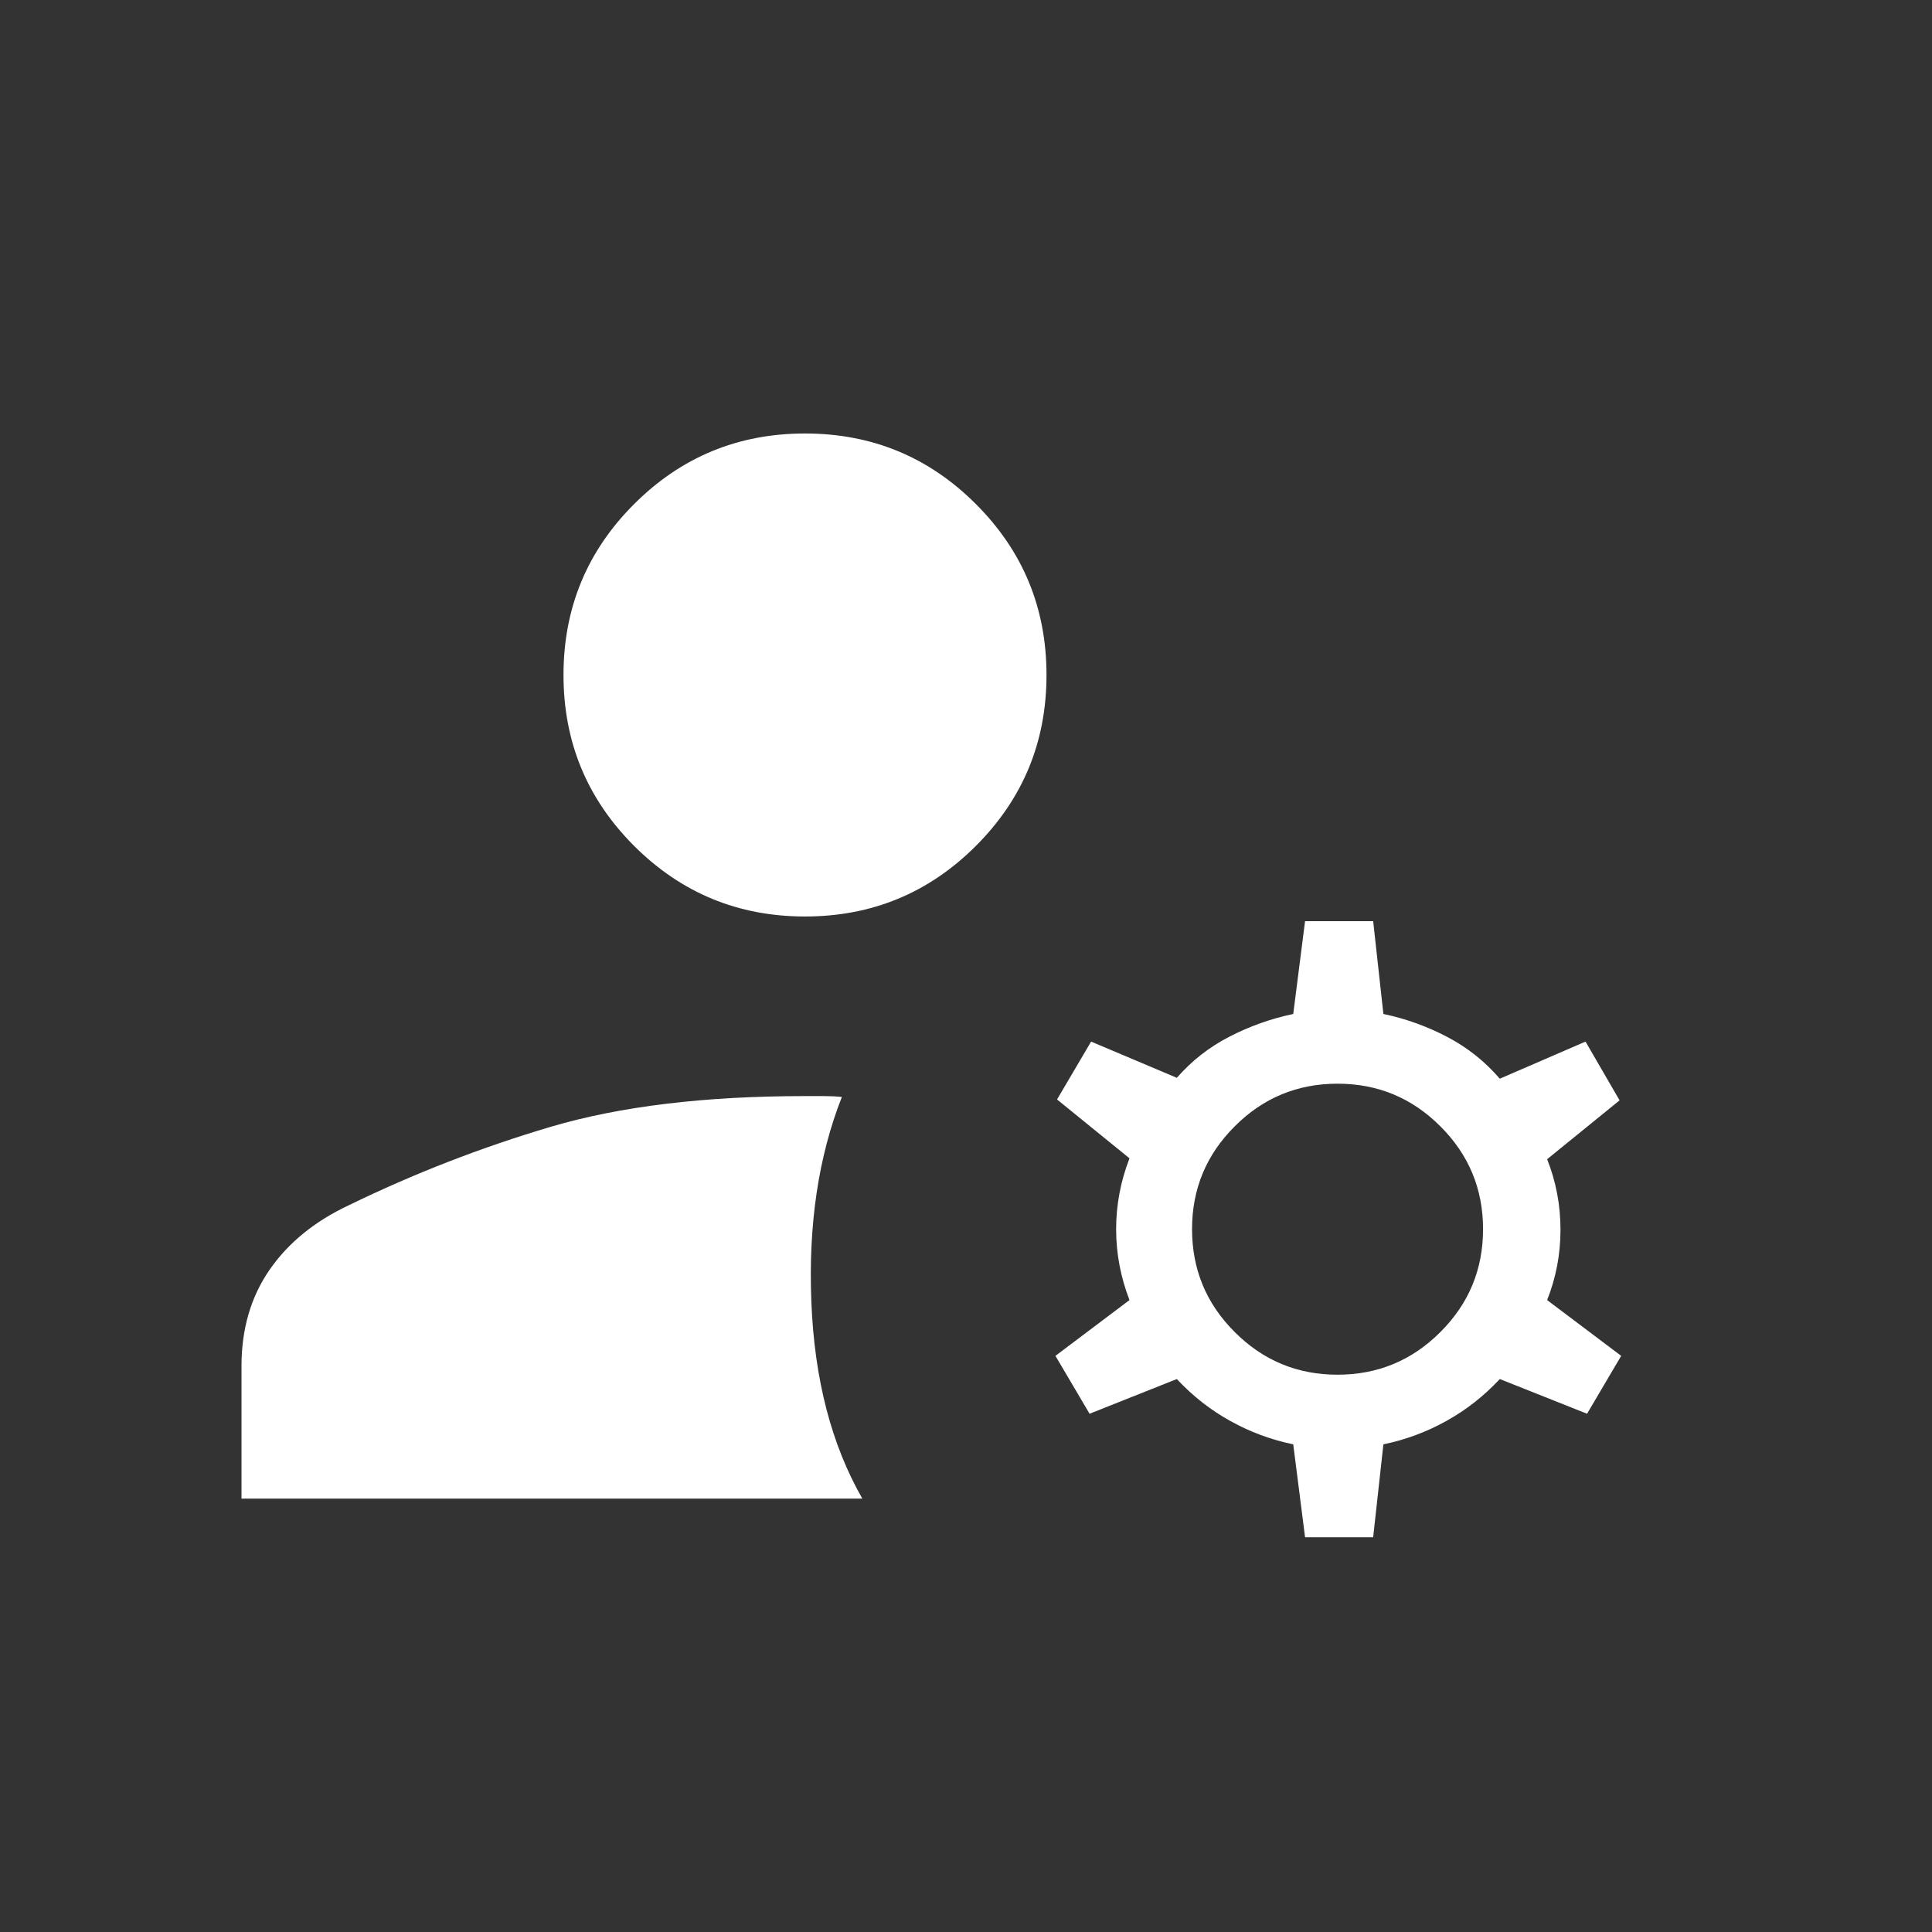 <svg width="24" height="24" viewBox="0 0 24 24" fill="none" xmlns="http://www.w3.org/2000/svg">
<rect x="0" y="0" width="24" height="24" fill="#333333" stroke="none"/>
<path d="M16.212 19.096L16.065 17.942C15.789 17.885 15.527 17.788 15.282 17.651C15.036 17.515 14.815 17.341 14.619 17.131L13.535 17.562L13.111 16.843L14.031 16.15C13.921 15.866 13.865 15.572 13.865 15.269C13.865 14.967 13.921 14.673 14.031 14.389L13.131 13.658L13.554 12.939L14.619 13.389C14.803 13.178 15.02 13.008 15.272 12.878C15.524 12.748 15.789 12.654 16.065 12.596L16.212 11.443H17.058L17.185 12.596C17.462 12.654 17.726 12.749 17.978 12.881C18.23 13.013 18.447 13.186 18.631 13.4L19.696 12.939L20.119 13.669L19.219 14.4C19.329 14.677 19.385 14.969 19.385 15.275C19.385 15.582 19.329 15.873 19.219 16.15L20.139 16.843L19.715 17.562L18.631 17.131C18.435 17.341 18.214 17.515 17.968 17.651C17.723 17.788 17.462 17.885 17.185 17.942L17.058 19.096H16.212ZM3 18.616V16.969C3 16.509 3.116 16.111 3.348 15.775C3.58 15.439 3.908 15.172 4.331 14.973C5.142 14.578 5.979 14.253 6.84 13.998C7.702 13.743 8.755 13.616 10 13.616H10.235C10.309 13.616 10.383 13.619 10.458 13.627C10.167 14.366 10.04 15.214 10.079 16.173C10.117 17.132 10.328 17.946 10.712 18.616H3ZM16.615 17.077C17.114 17.077 17.54 16.901 17.893 16.547C18.247 16.194 18.423 15.768 18.423 15.269C18.423 14.771 18.247 14.345 17.893 13.992C17.54 13.638 17.114 13.462 16.615 13.462C16.117 13.462 15.691 13.638 15.338 13.992C14.984 14.345 14.808 14.771 14.808 15.269C14.808 15.768 14.984 16.194 15.338 16.547C15.691 16.901 16.117 17.077 16.615 17.077ZM10 11.385C9.169 11.385 8.462 11.092 7.877 10.508C7.292 9.923 7 9.216 7 8.385C7 7.554 7.292 6.846 7.877 6.262C8.462 5.677 9.169 5.385 10 5.385C10.831 5.385 11.539 5.677 12.123 6.262C12.708 6.846 13 7.554 13 8.385C13 9.216 12.708 9.923 12.123 10.508C11.539 11.092 10.831 11.385 10 11.385Z" fill="white"/>
</svg>
